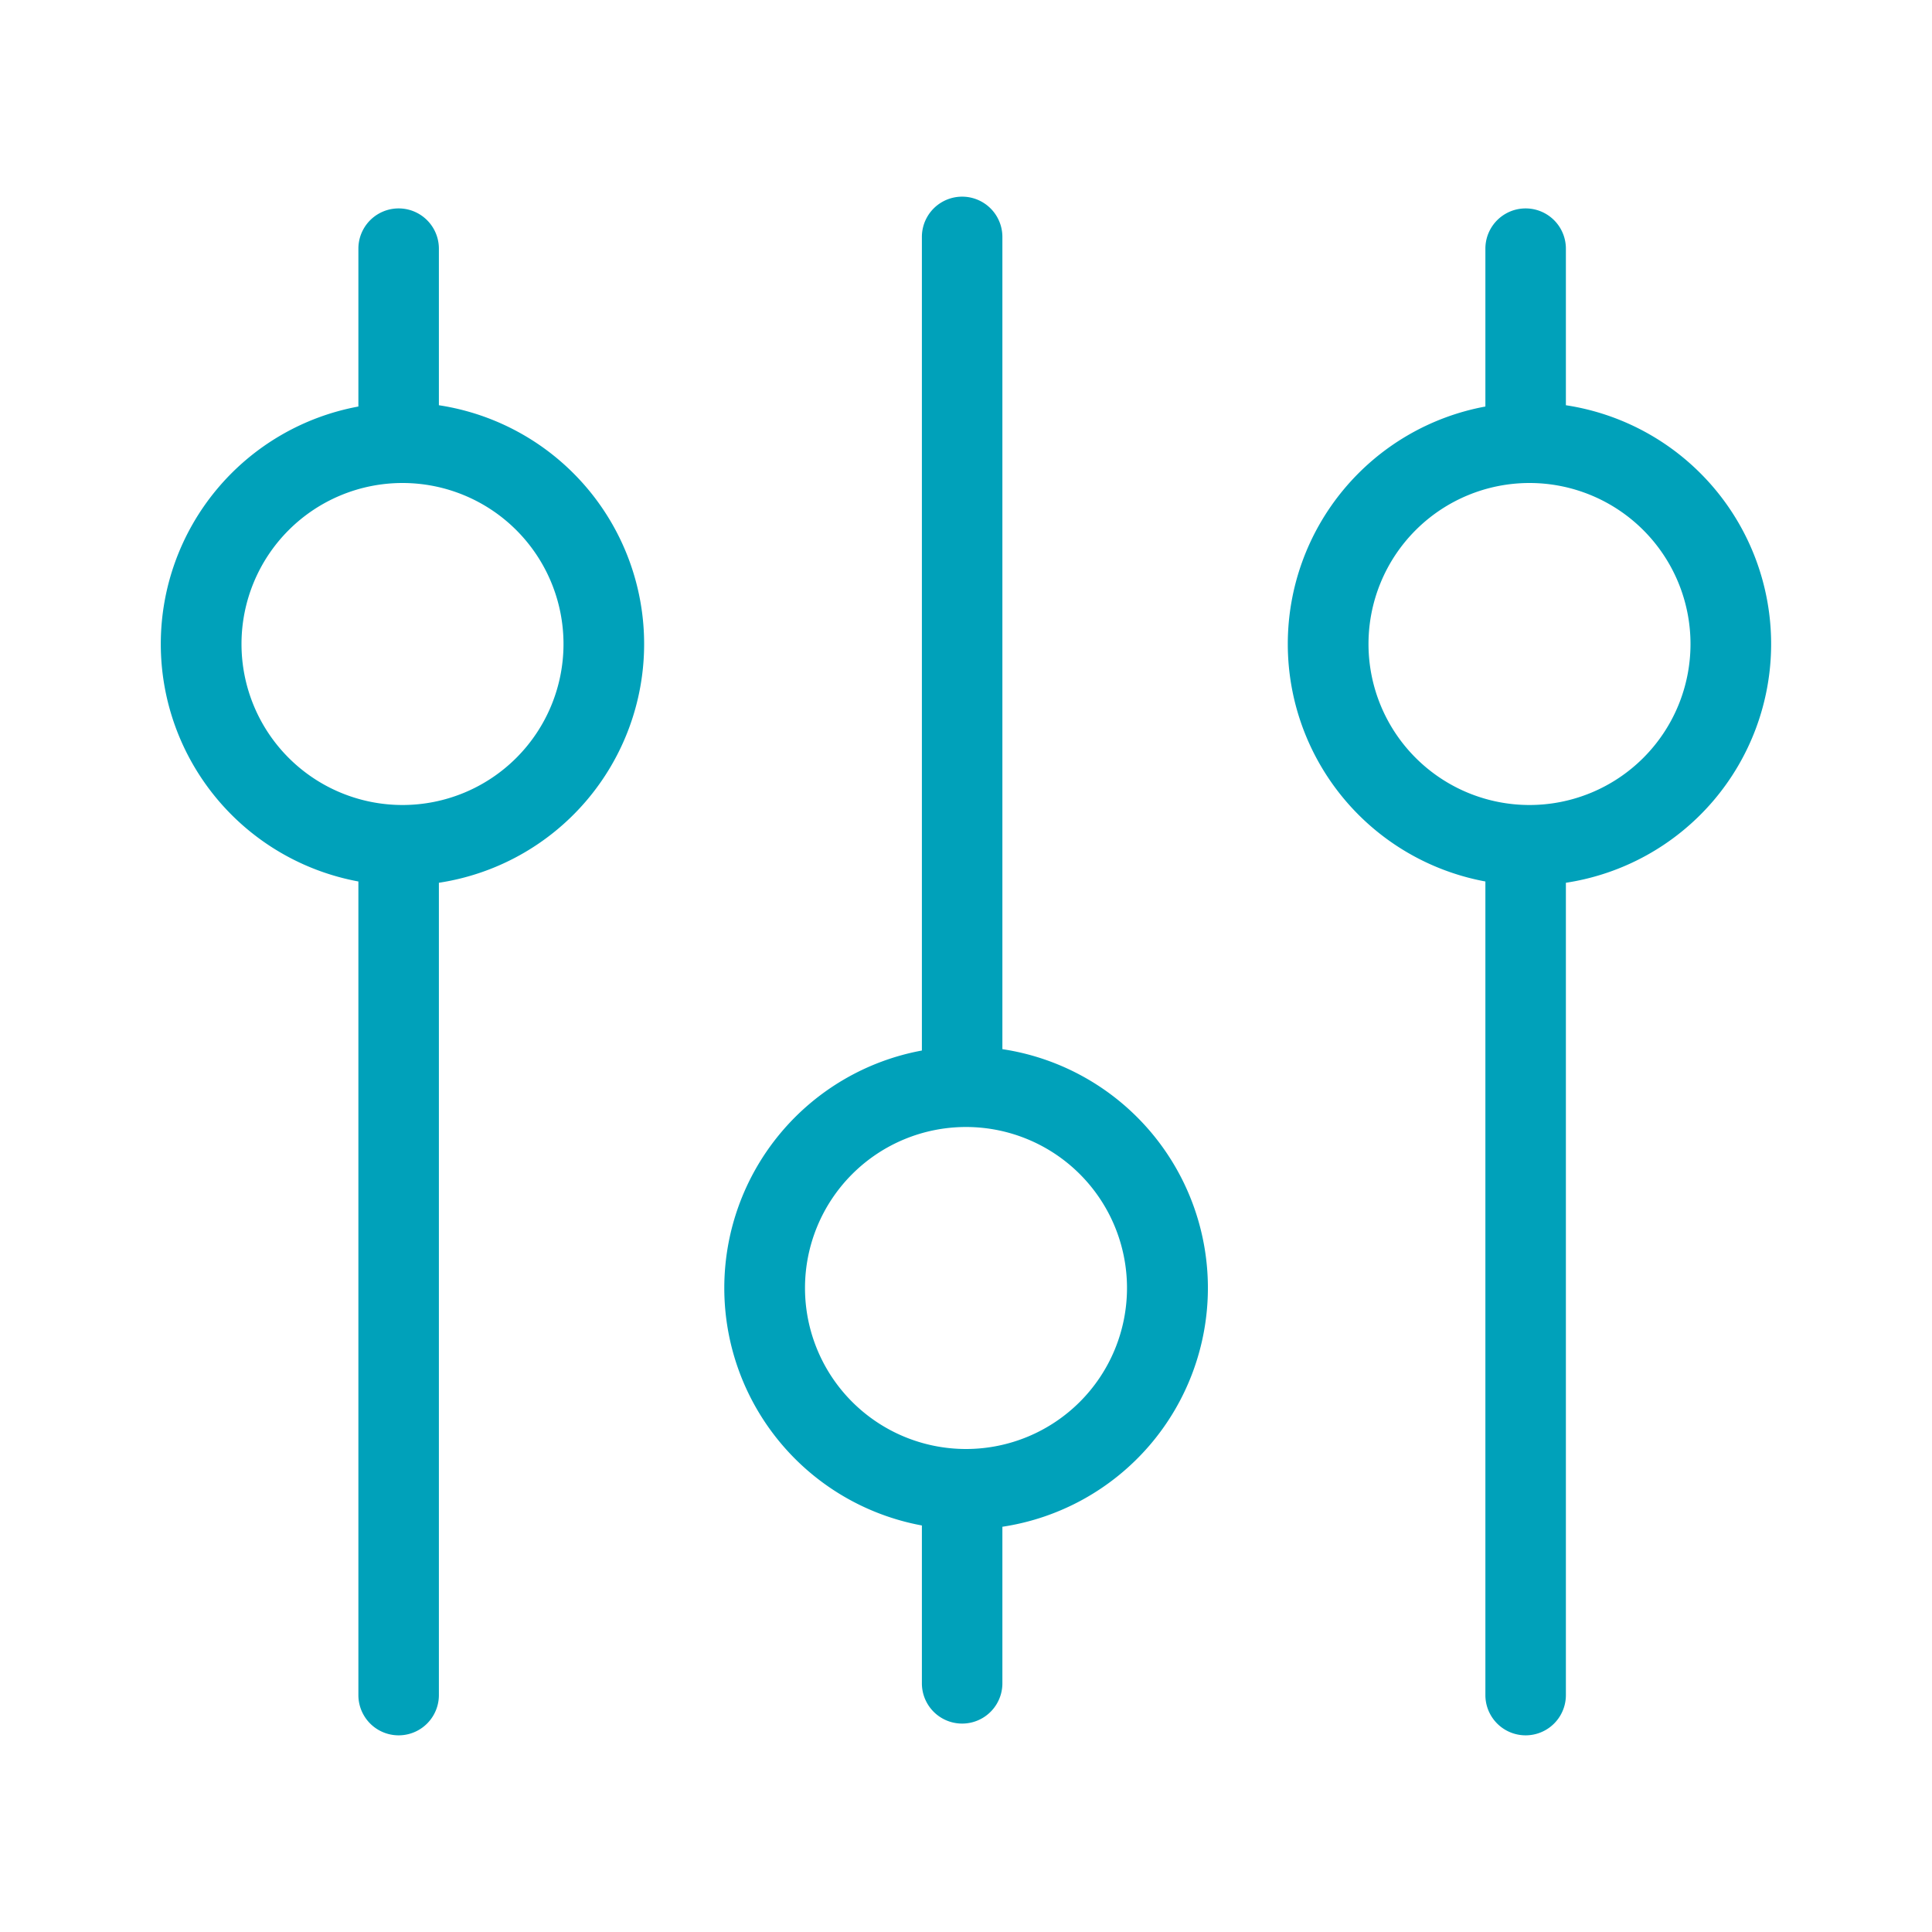 <svg height="24" viewBox="0 0 24 24" width="24" xmlns="http://www.w3.org/2000/svg"><path d="m11.452 18.95a3 3 0 0 1 0-5.9v-10.107a.5.5 0 1 1 1 0v10.09a3 3 0 0 1 0 5.933v1.945a.5.5 0 1 1-1 0v-1.96zm8-13.916a3 3 0 0 1 0 5.932v10.091a.5.5 0 1 1-1 0v-10.107a3 3 0 0 1 0-5.9v-1.961a.5.5 0 1 1 1 0zm-14 0a3 3 0 0 1 0 5.932v10.091a.5.5 0 1 1-1 0v-10.107a3 3 0 0 1 0-5.9v-1.961a.5.5 0 1 1 1 0zm-.452 4.966a2 2 0 1 0 0-4 2 2 0 0 0  0 4zm14 0a2 2 0 1 0 0-4 2 2 0 0 0  0 4zm-7 4a2 2 0 1 0 0 4 2 2 0 0 0  0-4z" fill="#00a1ba"/></svg>